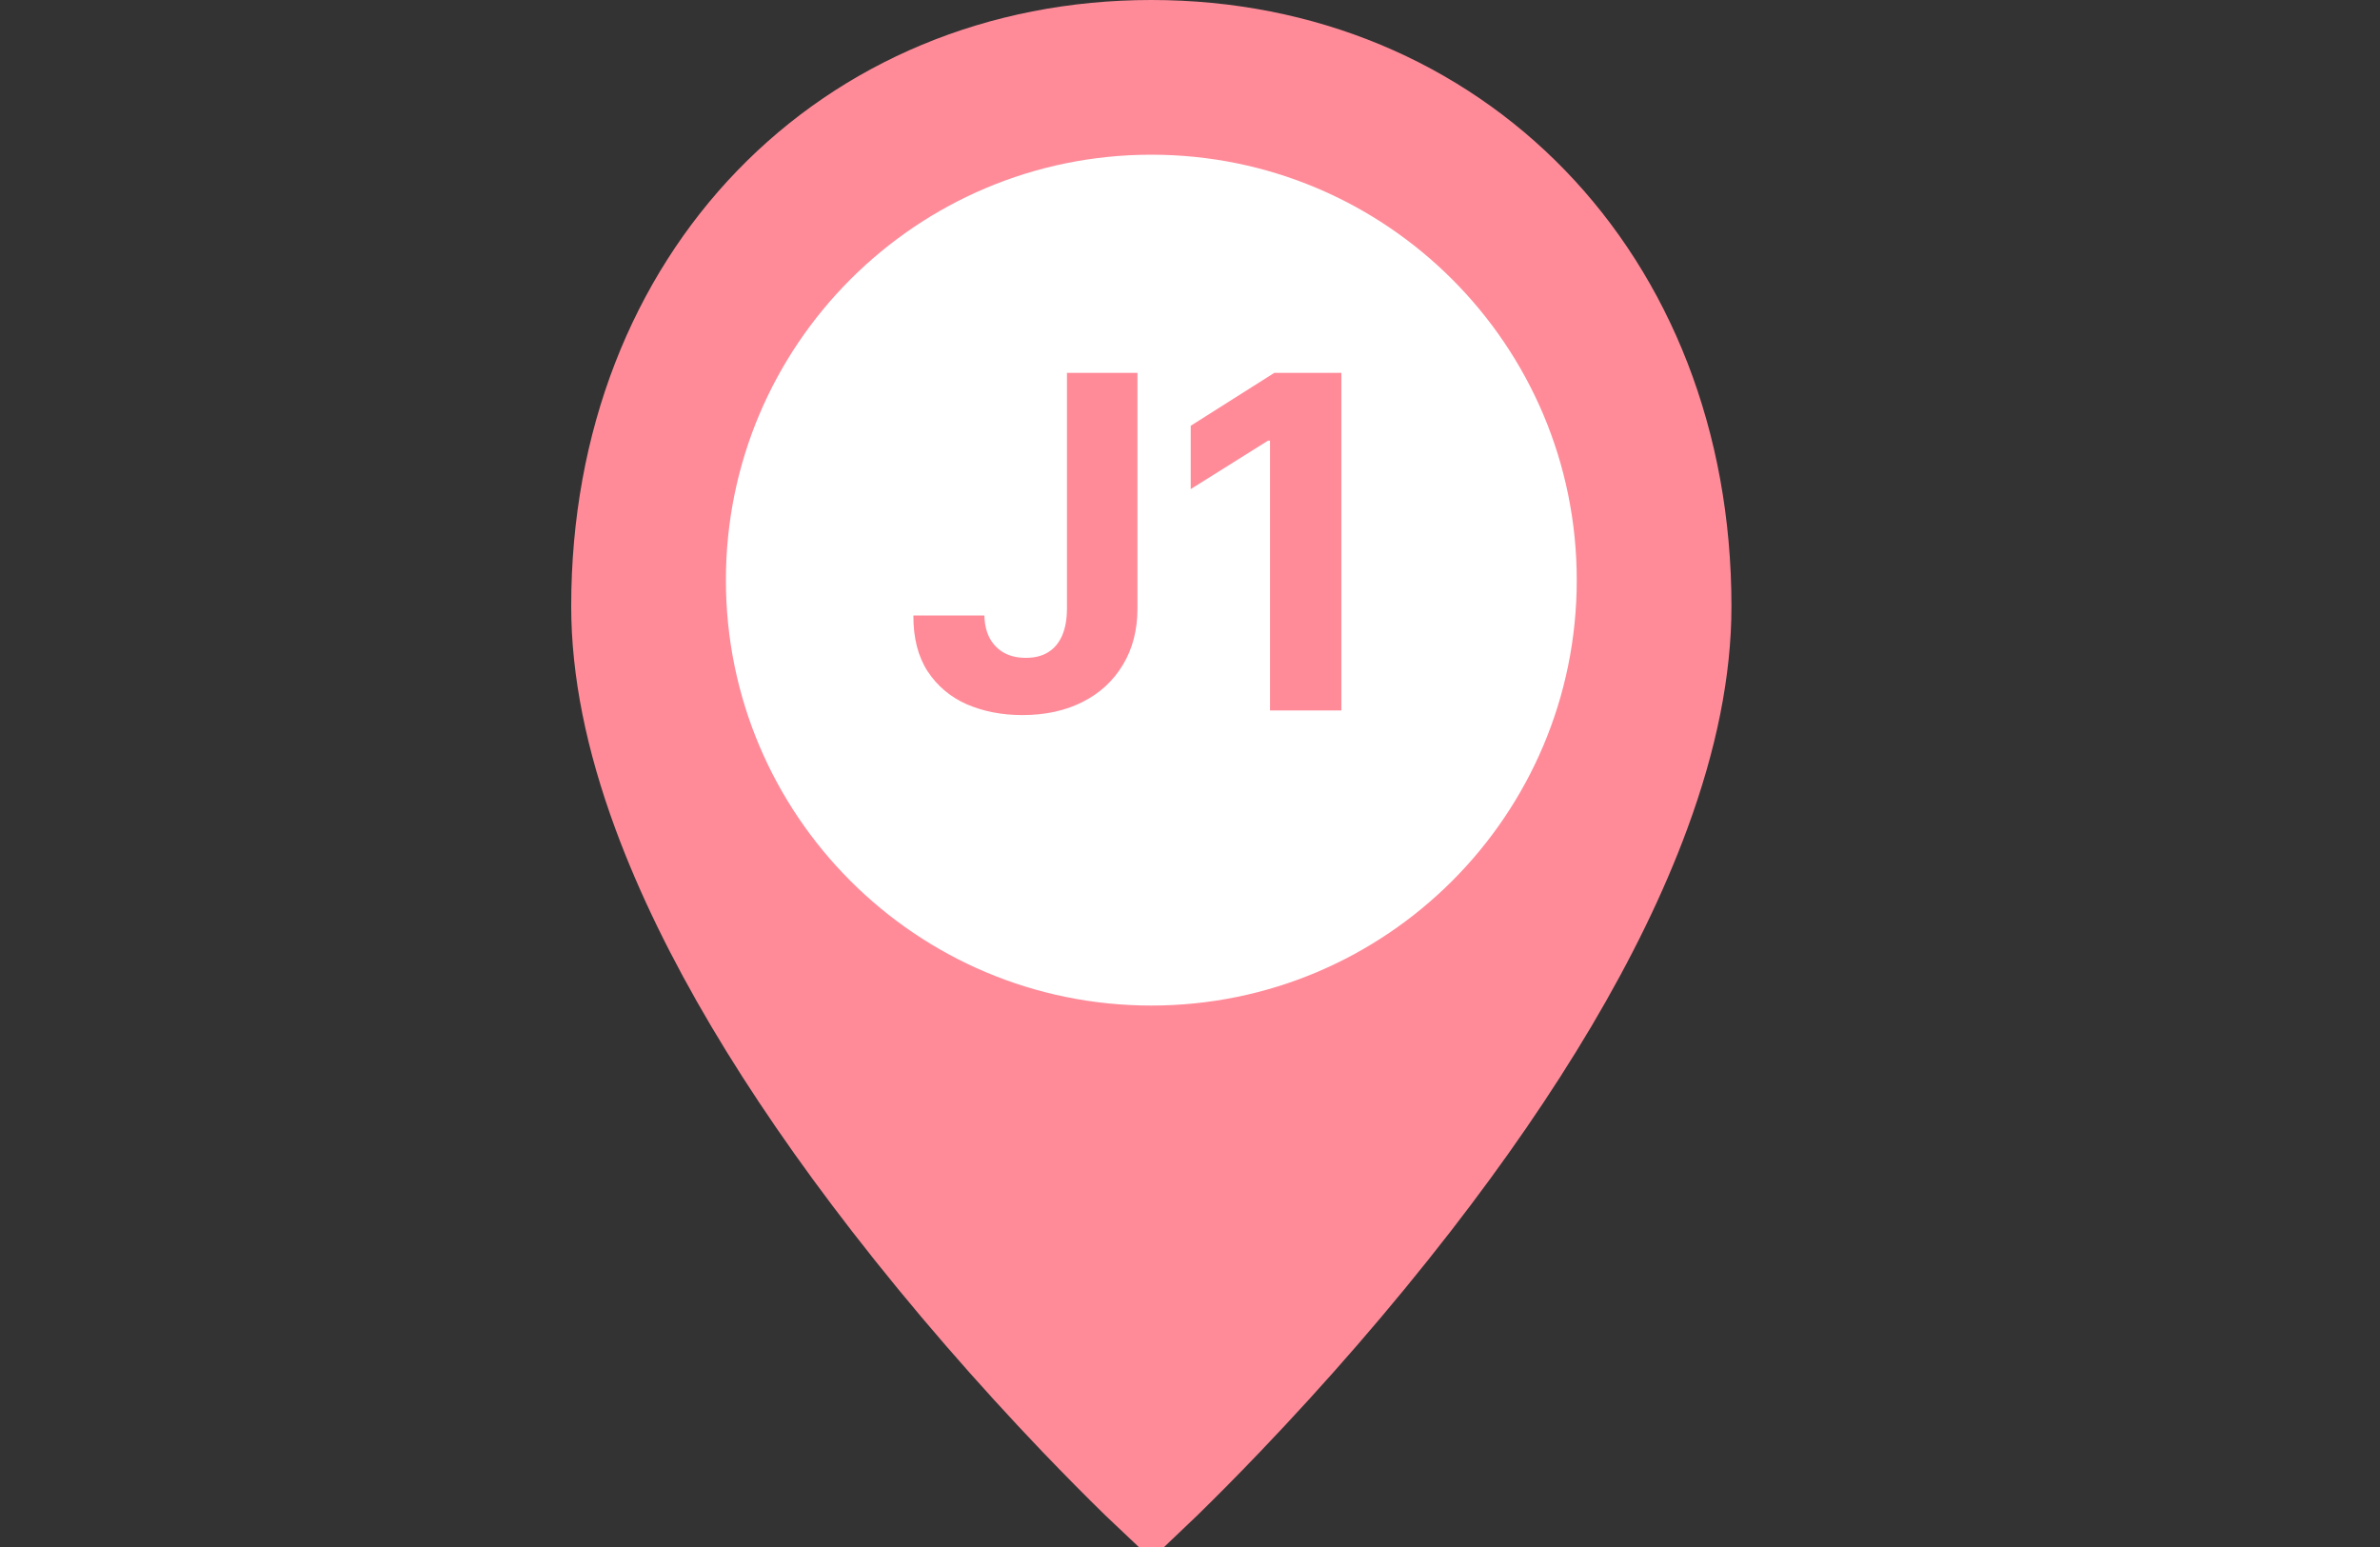 <svg width="40" height="26" viewBox="0 0 40 26" fill="none" xmlns="http://www.w3.org/2000/svg">
<rect x="0" y="0" width="40" height="26" fill="#333333" stroke="none"/>
<g clip-path="url(#clip0_1_1410)">
<path d="M19.35 25.31C19.274 25.239 19.167 25.136 19.03 25.002C18.716 24.696 18.367 24.343 17.989 23.949C16.912 22.821 15.836 21.59 14.832 20.294C13.056 18.001 11.717 15.779 10.953 13.707C10.486 12.441 10.25 11.267 10.25 10.19C10.25 4.584 14.178 0.65 19.35 0.65C24.522 0.65 28.45 4.584 28.45 10.19C28.45 11.267 28.214 12.441 27.747 13.707C26.983 15.779 25.645 18.001 23.869 20.294C22.864 21.59 21.788 22.821 20.71 23.949C20.333 24.343 19.983 24.696 19.67 25.002C19.533 25.136 19.425 25.239 19.35 25.31Z" fill="#FF8B99" stroke="#FF8B99" stroke-width="1.3"/>
<path d="M19.35 16.9C23.299 16.9 26.5 13.699 26.5 9.75C26.5 5.801 23.299 2.6 19.35 2.6C15.401 2.6 12.2 5.801 12.2 9.75C12.2 13.699 15.401 16.9 19.35 16.9Z" fill="white"/>
<path d="M17.932 6.267H19.117V10.223C19.117 10.588 19.035 10.906 18.871 11.175C18.709 11.445 18.482 11.653 18.192 11.799C17.902 11.945 17.566 12.018 17.181 12.018C16.84 12.018 16.529 11.957 16.251 11.838C15.974 11.716 15.754 11.531 15.591 11.284C15.429 11.034 15.349 10.721 15.351 10.345H16.544C16.548 10.494 16.578 10.623 16.636 10.73C16.695 10.835 16.775 10.916 16.877 10.973C16.98 11.029 17.102 11.056 17.242 11.056C17.39 11.056 17.515 11.025 17.616 10.962C17.72 10.898 17.798 10.803 17.852 10.68C17.905 10.556 17.932 10.404 17.932 10.223V6.267ZM22.544 6.267V11.94H21.345V7.406H21.311L20.012 8.22V7.156L21.416 6.267H22.544Z" fill="#FF8B99"/>
</g>
<defs>
<clipPath id="clip0_1_1410">
<rect width="40" height="26" fill="white"/>
</clipPath>
</defs>
</svg>
